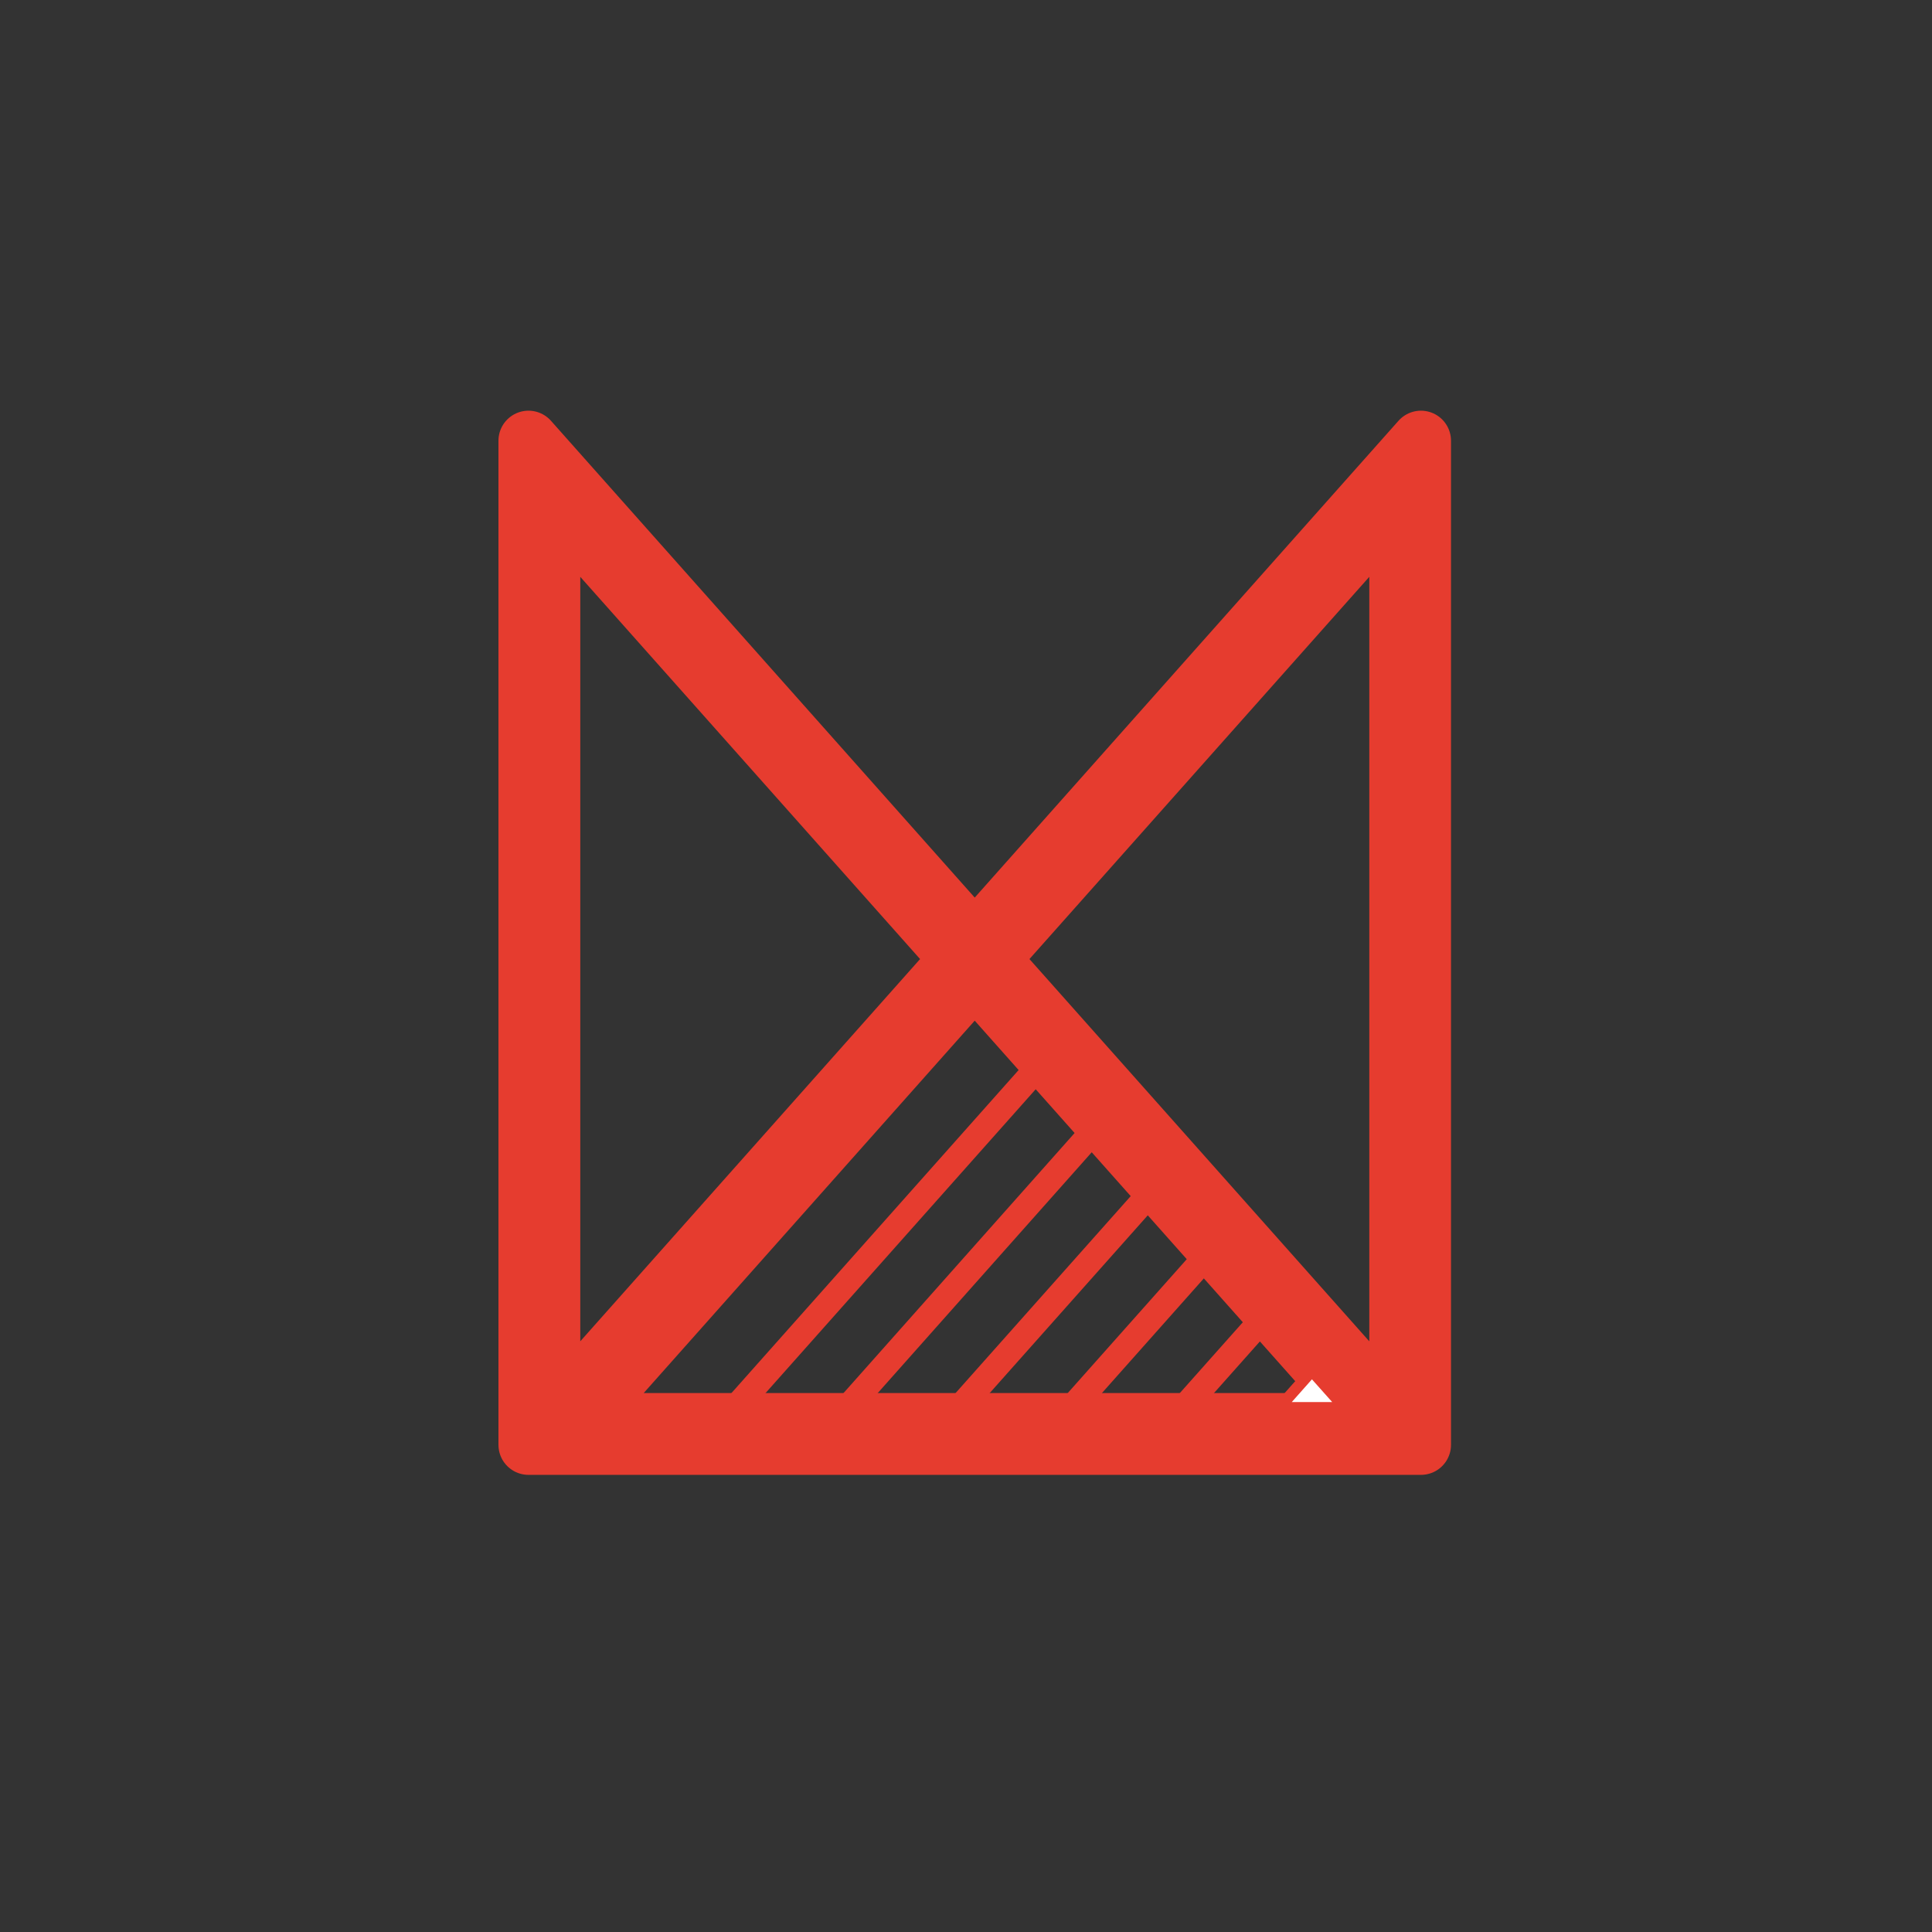 <?xml version="1.0" encoding="utf-8"?>
<!-- Generator: Adobe Illustrator 17.0.0, SVG Export Plug-In . SVG Version: 6.00 Build 0)  -->
<!DOCTYPE svg PUBLIC "-//W3C//DTD SVG 1.1//EN" "http://www.w3.org/Graphics/SVG/1.1/DTD/svg11.dtd">
<svg version="1.1" id="Layer_1" xmlns="http://www.w3.org/2000/svg" xmlns:xlink="http://www.w3.org/1999/xlink" x="0px" y="0px"
	 width="200px" height="200px" viewBox="0 0 200 200" enable-background="new 0 0 200 200" xml:space="preserve">
<rect x="0" y="0" width="200" height="200" fill="#333333" stroke="none"/>
<g>
	<g>
		<g>
			<path fill="#EC008C" stroke="#E63C2F" stroke-width="6.221" stroke-linejoin="round" d="M100.903,97.6L54.71,45.625v103.942
				h92.387V45.625L100.903,97.6z M56.959,51.534l42.45,47.747l-42.45,47.752V51.534z M59.708,147.32l41.194-46.343l41.2,46.343
				H59.708z M102.407,99.281l42.453-47.747v95.499L102.407,99.281z"/>
		</g>
		<polygon fill="#E63C2F" points="74.369,145.728 106.301,109.81 108.068,111.798 77.901,145.728 		"/>
		<polygon fill="#E63C2F" points="85.972,145.728 112.102,116.323 113.867,118.324 89.514,145.728 		"/>
		<polygon fill="#E63C2F" points="97.571,145.728 117.91,122.856 119.668,124.852 101.104,145.728 		"/>
		<polygon fill="#E63C2F" points="109.182,145.728 123.71,129.387 125.476,131.378 112.721,145.728 		"/>
		<polygon fill="#E63C2F" points="120.785,145.728 129.511,135.918 131.276,137.907 124.322,145.728 		"/>
		<polygon fill="#FFFFFF" stroke="#E63C2F" stroke-width="1.169" stroke-miterlimit="10" points="132.42,145.728 135.811,141.909 
			139.214,145.728 		"/>
	</g>
</g>
</svg>
